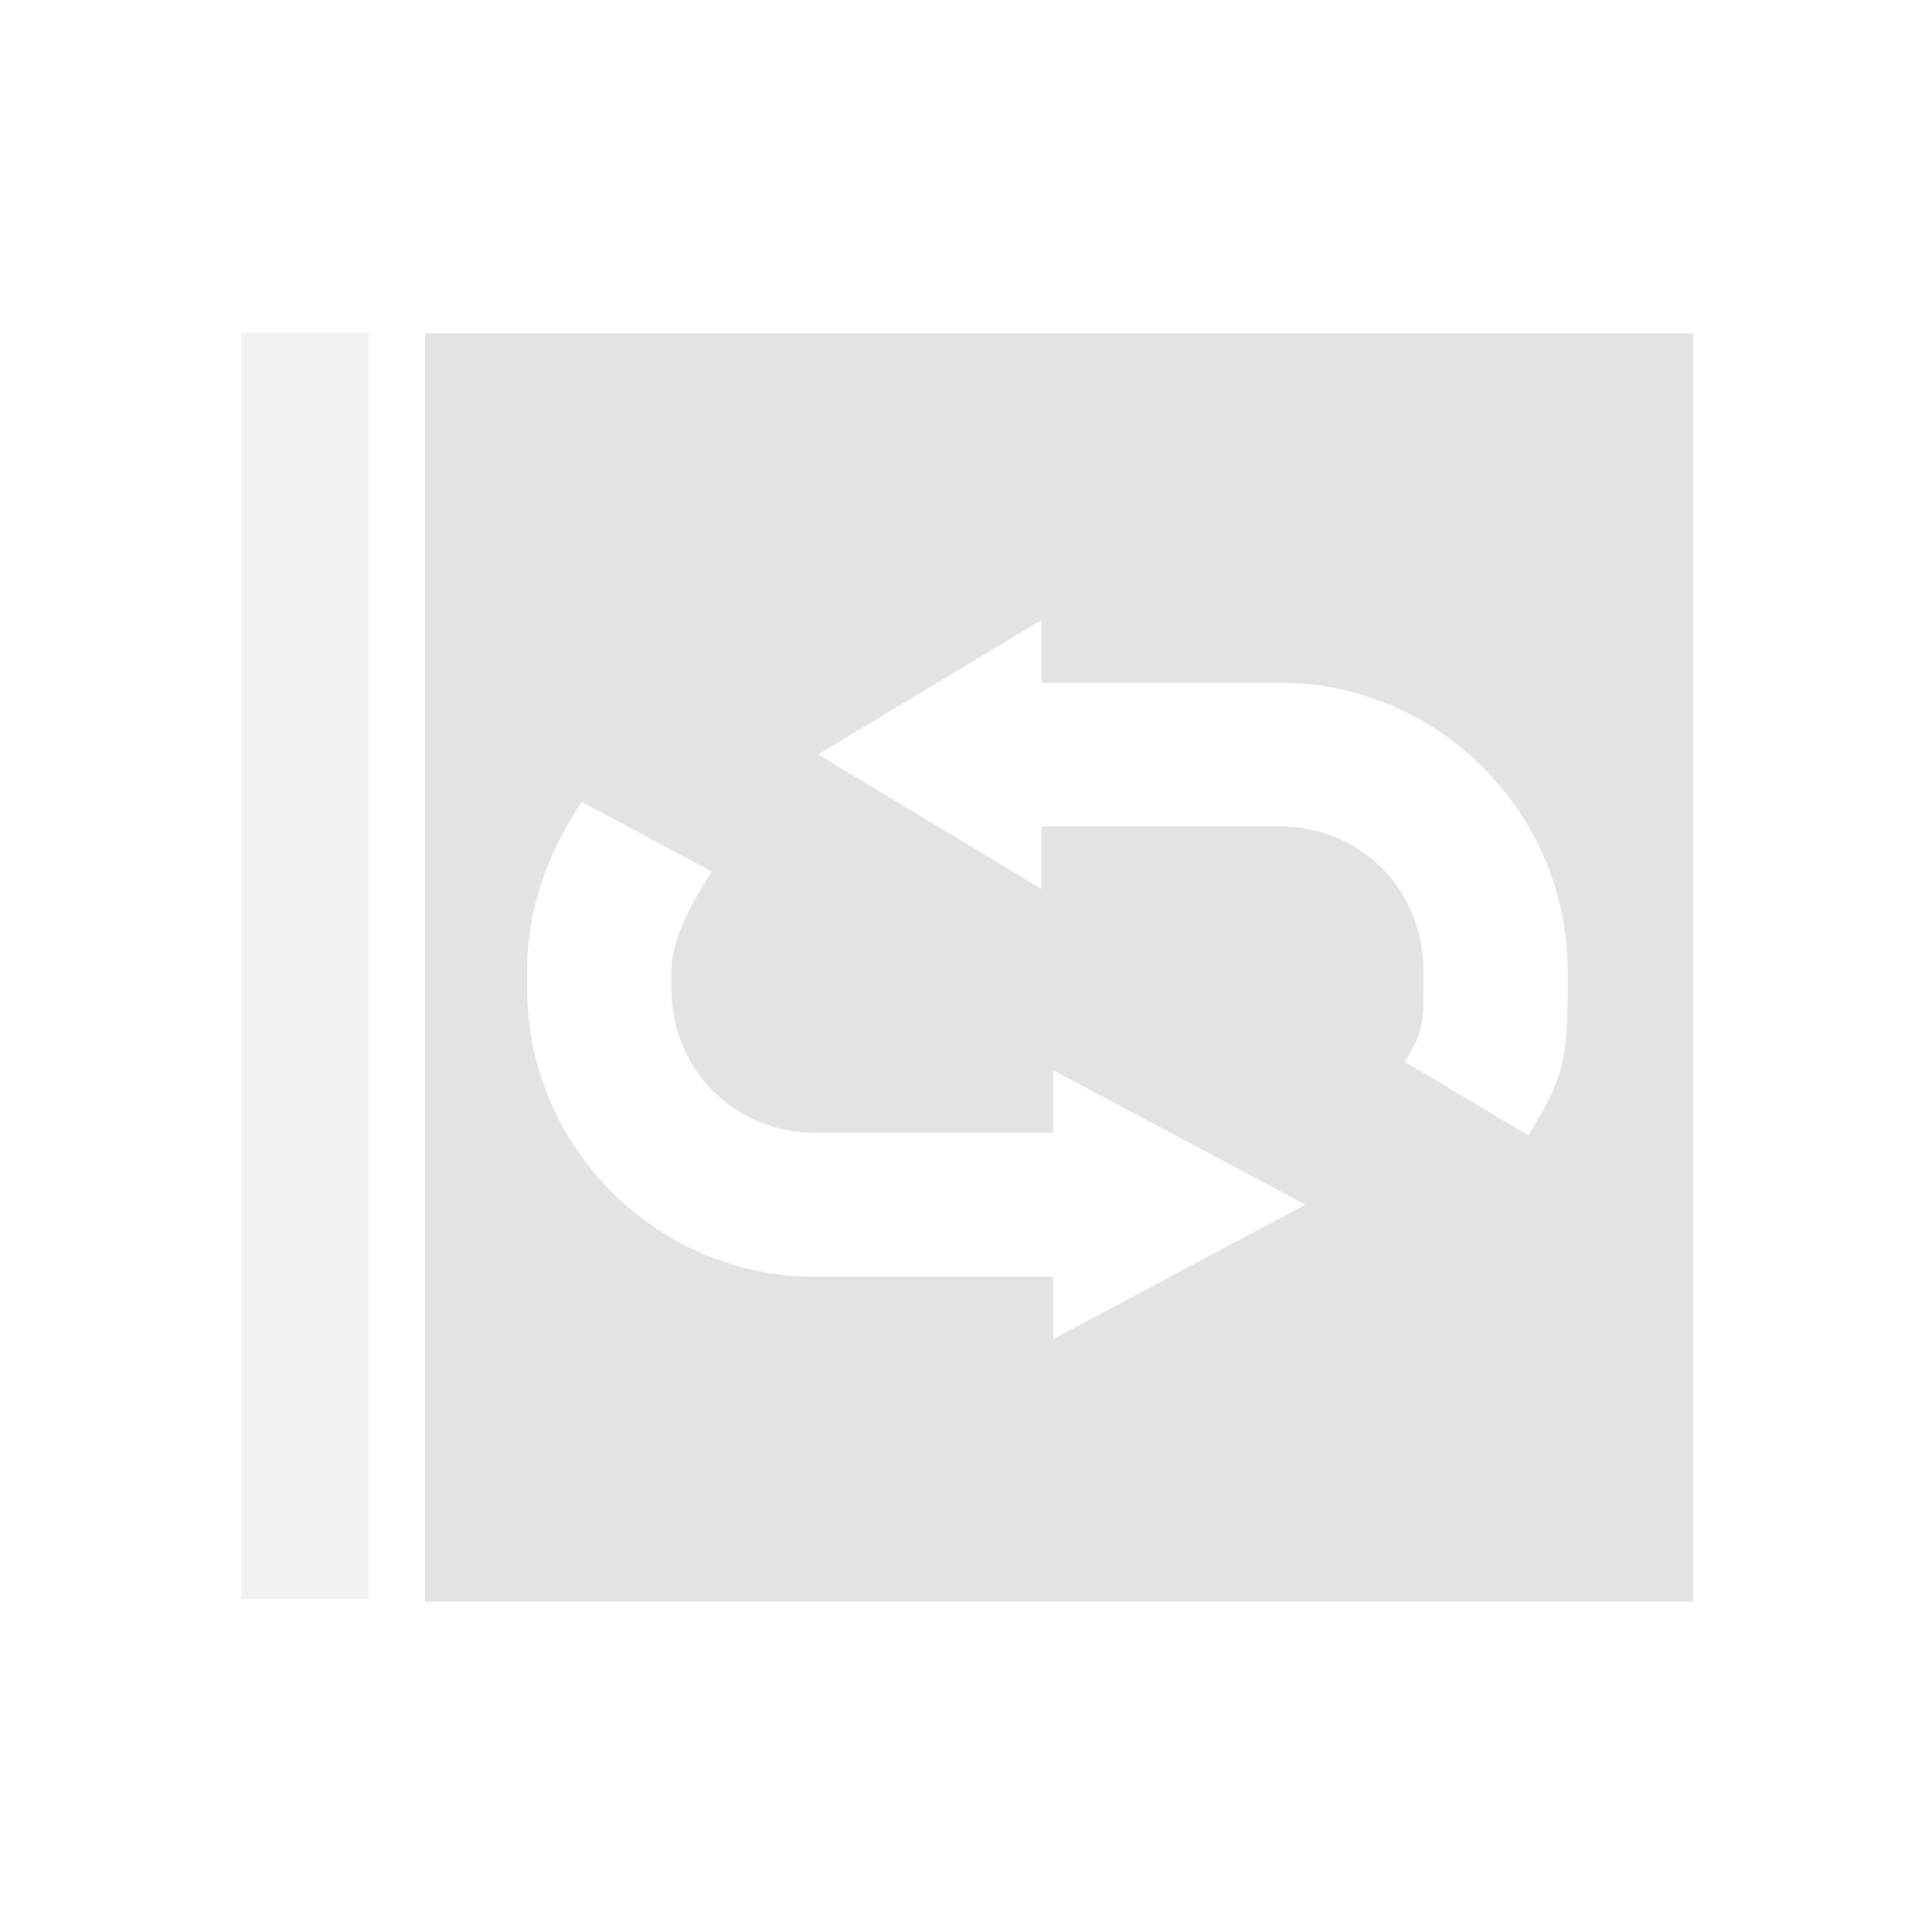 <?xml version="1.0" encoding="UTF-8" standalone="no"?>
<!-- Created with Inkscape (http://www.inkscape.org/) -->

<svg
   xmlns:dc="http://purl.org/dc/elements/1.1/"
   xmlns:cc="http://creativecommons.org/ns#"
   xmlns:rdf="http://www.w3.org/1999/02/22-rdf-syntax-ns#"
   xmlns:svg="http://www.w3.org/2000/svg"
   xmlns="http://www.w3.org/2000/svg"
   xmlns:sodipodi="http://sodipodi.sourceforge.net/DTD/sodipodi-0.dtd"
   xmlns:inkscape="http://www.inkscape.org/namespaces/inkscape"
   width="24"
   height="24"
   viewBox="0 0 6.35 6.35"
   version="1.1"
   id="svg8"
   inkscape:version="0.92+devel (9cbd9e9661, 2017-09-28, custom)"
   sodipodi:docname="media-repeatalbum-amarok.svg">
  <defs
     id="defs2" />
  <sodipodi:namedview
     id="base"
     pagecolor="#002466"
     bordercolor="#ffffff"
     borderopacity="0.38"
     inkscape:pageopacity="1"
     inkscape:pageshadow="2"
     inkscape:zoom="26.28125"
     inkscape:cx="7.9429249"
     inkscape:cy="7.9999994"
     inkscape:document-units="px"
     inkscape:current-layer="svg8"
     inkscape:document-rotation="0"
     showgrid="false"
     inkscape:showpageshadow="false"
     borderlayer="true"
     inkscape:window-width="1920"
     inkscape:window-height="1027"
     inkscape:window-x="0"
     inkscape:window-y="24"
     inkscape:window-maximized="1"
     units="px" />
  <g
     id="g851"
     inkscape:label="#media-repeat-album-amarok"
     transform="scale(1.5)"
     style="stroke-width:0.667">
    <rect
       inkscape:label="#boundary"
       y="4.4595335e-08"
       x="4.4595339e-08"
       height="4.233"
       width="4.233"
       id="rect811"
       style="fill:none;stroke-width:0.137" />
    <path
       style="opacity:0.6;fill:#d0d0d0;stroke-width:0.402"
       d="M 3.514,2.756 V 13.244 H 14 V 2.756 Z m 5.098,2.371 v 0.518 h 1.967 c 1.31,0 2.383,1.073 2.383,2.383 v 0.146 c -1e-6,0.599 -0.038,0.737 -0.324,1.215 L 11.617,8.779 C 11.76,8.54 11.77,8.481 11.77,8.174 V 8.027 c 0,-0.671 -0.52,-1.195 -1.191,-1.195 H 8.611 V 7.35 L 6.766,6.238 Z M 4.811,6.631 5.885,7.207 C 5.748,7.415 5.551,7.754 5.551,8.027 v 0.146 c 0,0.671 0.52,1.193 1.191,1.193 H 8.709 V 8.85 L 10.793,9.961 8.709,11.072 V 10.557 H 6.742 c -1.31,0 -2.383,-1.073 -2.383,-2.383 V 8.027 c 0,-0.534 0.178,-0.981 0.451,-1.396 z"
       transform="scale(0.265)"
       id="rect812"
       inkscape:connector-curvature="0"
       inkscape:label="#" />
    <path
       inkscape:label="#"
       inkscape:connector-curvature="0"
       style="opacity:0.3;fill:#d0d0d0;stroke-width:0.034"
       d="M 0.529,0.729 H 0.808 V 3.504 H 0.529 Z"
       id="path815" />
  </g>
</svg>
